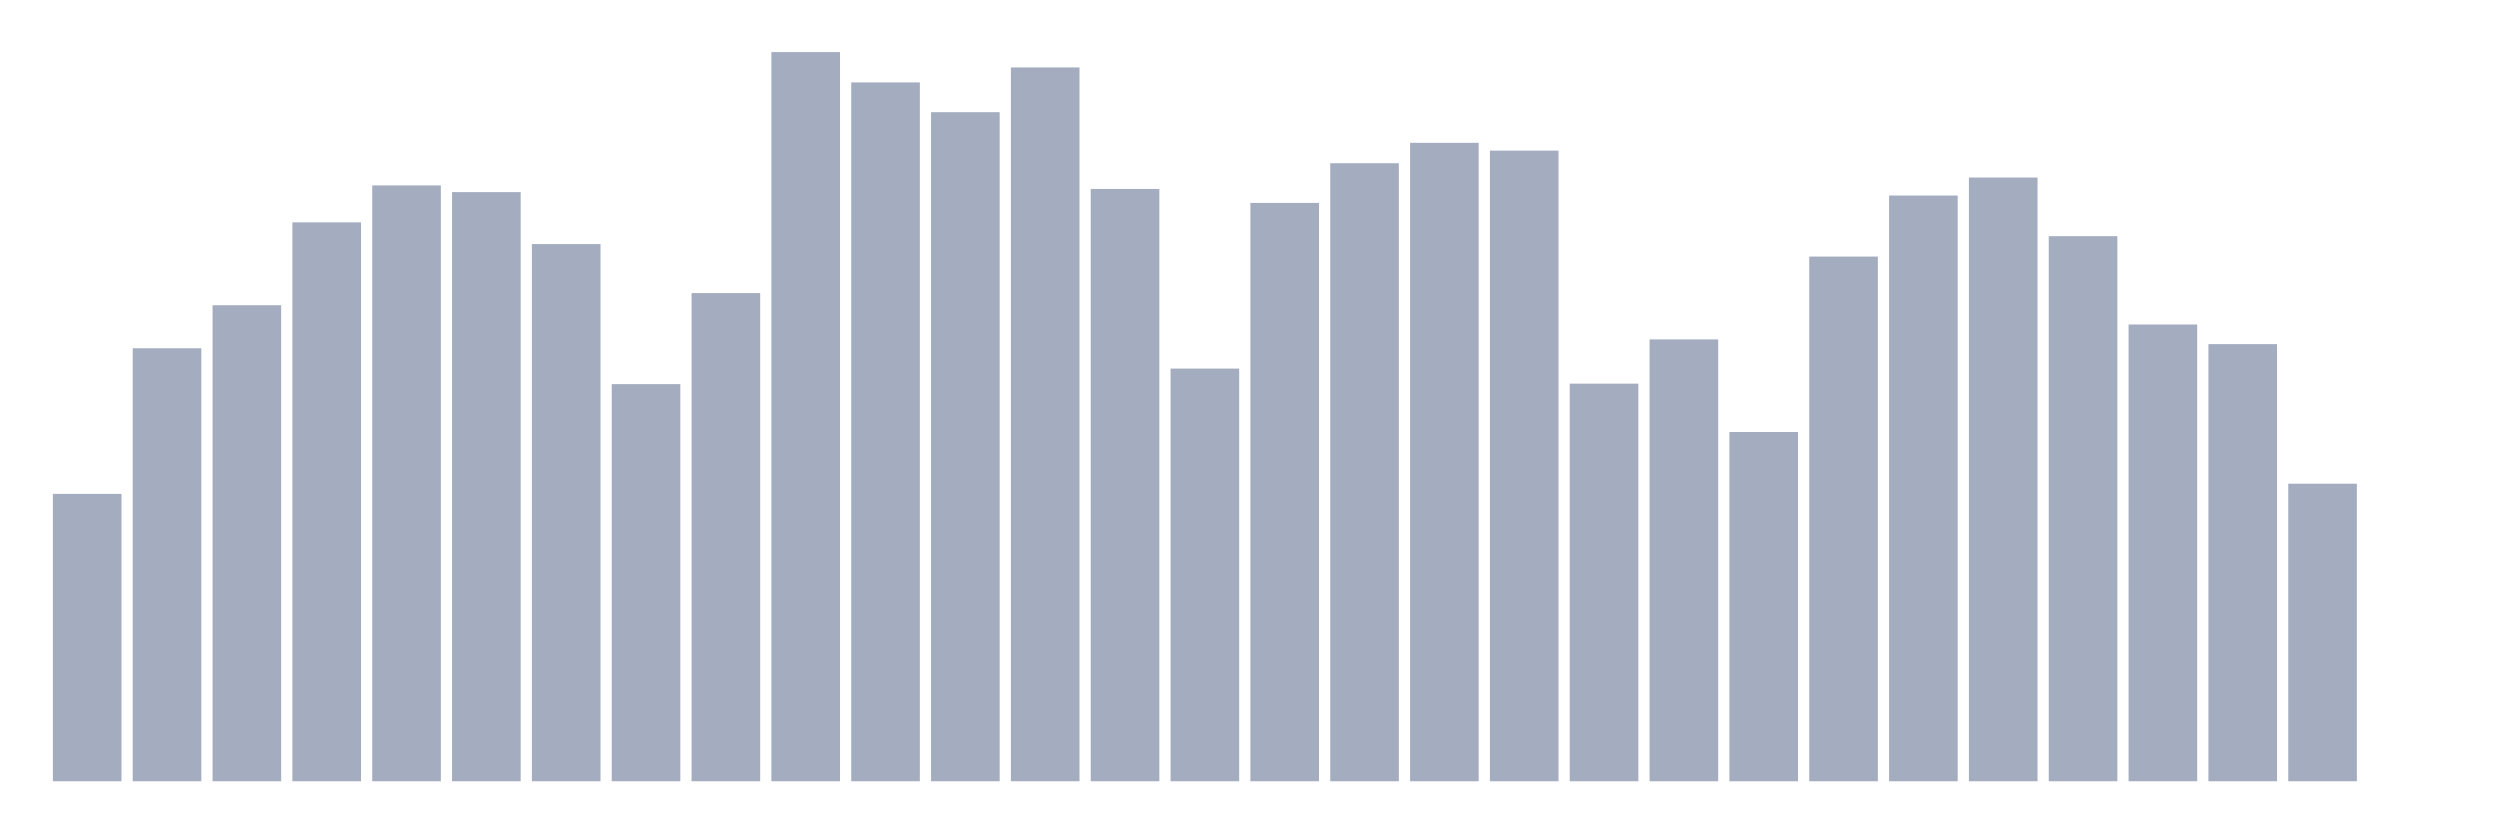 <svg xmlns="http://www.w3.org/2000/svg" viewBox="0 0 480 160"><g transform="translate(10,10)"><rect class="bar" x="0.153" width="13.175" y="84.827" height="55.173" fill="rgb(164,173,192)"></rect><rect class="bar" x="15.482" width="13.175" y="56.86" height="83.14" fill="rgb(164,173,192)"></rect><rect class="bar" x="30.81" width="13.175" y="48.6" height="91.4" fill="rgb(164,173,192)"></rect><rect class="bar" x="46.138" width="13.175" y="32.69" height="107.31" fill="rgb(164,173,192)"></rect><rect class="bar" x="61.466" width="13.175" y="25.598" height="114.402" fill="rgb(164,173,192)"></rect><rect class="bar" x="76.794" width="13.175" y="26.883" height="113.117" fill="rgb(164,173,192)"></rect><rect class="bar" x="92.123" width="13.175" y="36.862" height="103.138" fill="rgb(164,173,192)"></rect><rect class="bar" x="107.451" width="13.175" y="63.751" height="76.249" fill="rgb(164,173,192)"></rect><rect class="bar" x="122.779" width="13.175" y="46.271" height="93.729" fill="rgb(164,173,192)"></rect><rect class="bar" x="138.107" width="13.175" y="0" height="140" fill="rgb(164,173,192)"></rect><rect class="bar" x="153.436" width="13.175" y="5.82" height="134.18" fill="rgb(164,173,192)"></rect><rect class="bar" x="168.764" width="13.175" y="11.537" height="128.463" fill="rgb(164,173,192)"></rect><rect class="bar" x="184.092" width="13.175" y="2.946" height="137.054" fill="rgb(164,173,192)"></rect><rect class="bar" x="199.42" width="13.175" y="26.279" height="113.721" fill="rgb(164,173,192)"></rect><rect class="bar" x="214.748" width="13.175" y="60.767" height="79.233" fill="rgb(164,173,192)"></rect><rect class="bar" x="230.077" width="13.175" y="28.959" height="111.041" fill="rgb(164,173,192)"></rect><rect class="bar" x="245.405" width="13.175" y="21.341" height="118.659" fill="rgb(164,173,192)"></rect><rect class="bar" x="260.733" width="13.175" y="17.422" height="122.578" fill="rgb(164,173,192)"></rect><rect class="bar" x="276.061" width="13.175" y="18.921" height="121.079" fill="rgb(164,173,192)"></rect><rect class="bar" x="291.39" width="13.175" y="63.661" height="76.339" fill="rgb(164,173,192)"></rect><rect class="bar" x="306.718" width="13.175" y="55.167" height="84.833" fill="rgb(164,173,192)"></rect><rect class="bar" x="322.046" width="13.175" y="72.946" height="67.054" fill="rgb(164,173,192)"></rect><rect class="bar" x="337.374" width="13.175" y="39.263" height="100.737" fill="rgb(164,173,192)"></rect><rect class="bar" x="352.702" width="13.175" y="27.544" height="112.456" fill="rgb(164,173,192)"></rect><rect class="bar" x="368.031" width="13.175" y="24.086" height="115.914" fill="rgb(164,173,192)"></rect><rect class="bar" x="383.359" width="13.175" y="35.344" height="104.656" fill="rgb(164,173,192)"></rect><rect class="bar" x="398.687" width="13.175" y="52.299" height="87.701" fill="rgb(164,173,192)"></rect><rect class="bar" x="414.015" width="13.175" y="56.069" height="83.931" fill="rgb(164,173,192)"></rect><rect class="bar" x="429.344" width="13.175" y="82.867" height="57.133" fill="rgb(164,173,192)"></rect><rect class="bar" x="444.672" width="13.175" y="140" height="0" fill="rgb(164,173,192)"></rect></g></svg>